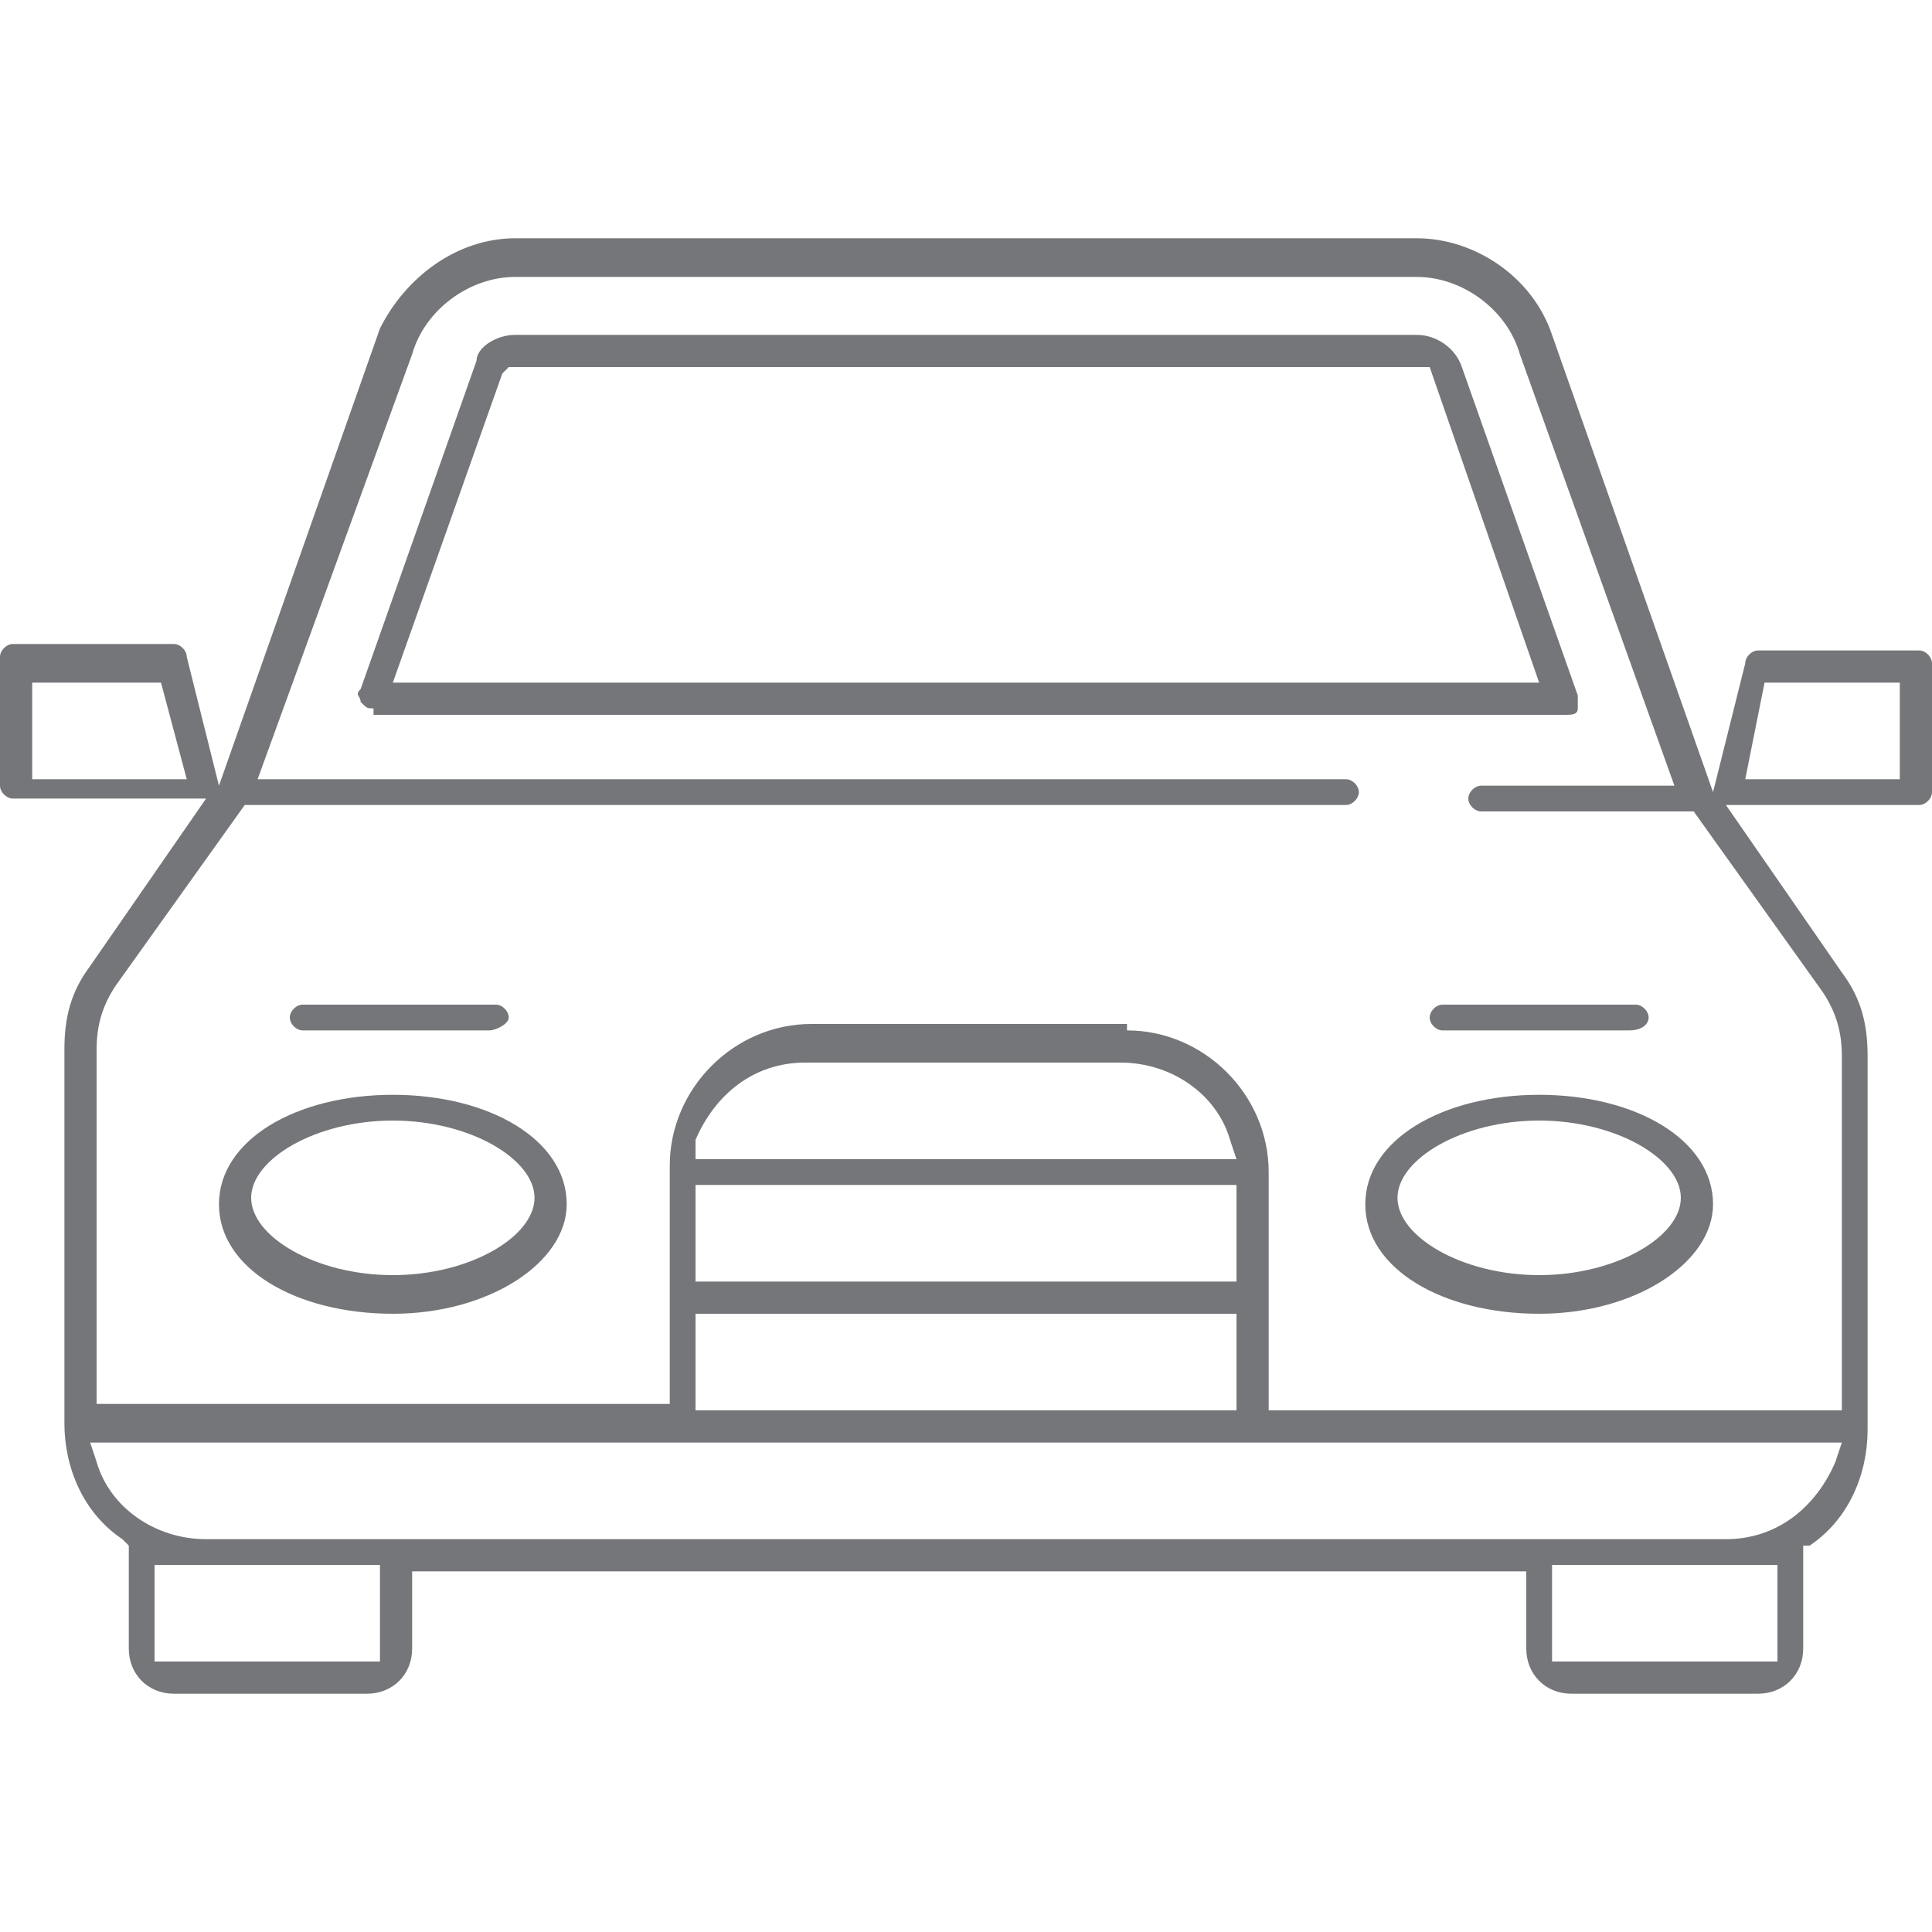 <?xml version="1.0" encoding="utf-8"?>
<!-- Generator: Adobe Illustrator 22.1.0, SVG Export Plug-In . SVG Version: 6.00 Build 0)  -->
<svg version="1.1" id="Layer_1" xmlns="http://www.w3.org/2000/svg" xmlns:xlink="http://www.w3.org/1999/xlink" x="0px" y="0px"
	 width="30px" height="30px" viewBox="0 0 30 30" style="enable-background:new 0 0 30 30;" xml:space="preserve">
<style type="text/css">
	.st0{fill:#757679;}
</style>
<g>
	<path class="st0" d="M5.8,11c-0.1,0-0.1,0-0.2-0.1c0-0.1-0.1-0.1,0-0.2l1.8-5.1C7.4,5.4,7.7,5.2,8,5.2h14c0.3,0,0.6,0.2,0.7,0.5
		l1.8,5.1c0,0.1,0,0.1,0,0.2c0,0.1-0.1,0.1-0.2,0.1H5.8z M7.8,5.8l-1.7,4.8h17.8l-1.7-4.9l-0.2,0H7.9L7.8,5.8z"/>
	<path class="st0" d="M23.9,20.4c-1.5,0-2.7-0.7-2.7-1.7c0-1,1.2-1.7,2.7-1.7c1.5,0,2.7,0.7,2.7,1.7C26.6,19.6,25.4,20.4,23.9,20.4z
		 M23.9,17.4c-1.2,0-2.2,0.6-2.2,1.2s1,1.2,2.2,1.2s2.2-0.6,2.2-1.2S25.1,17.4,23.9,17.4z"/>
	<path class="st0" d="M6.1,20.4c-1.5,0-2.7-0.7-2.7-1.7c0-1,1.2-1.7,2.7-1.7s2.7,0.7,2.7,1.7C8.8,19.6,7.6,20.4,6.1,20.4z M6.1,17.4
		c-1.2,0-2.2,0.6-2.2,1.2s1,1.2,2.2,1.2s2.2-0.6,2.2-1.2S7.3,17.4,6.1,17.4z"/>
	<path class="st0" d="M24.4,26.3c-0.4,0-0.7-0.3-0.7-0.7v-1.2H6.4v1.2c0,0.4-0.3,0.7-0.7,0.7h-3C2.3,26.3,2,26,2,25.6v-1.5L2,24
		l-0.1-0.1C1.3,23.5,1,22.8,1,22.1v-5.8c0-0.5,0.1-0.9,0.4-1.3l1.8-2.6h-3c-0.1,0-0.2-0.1-0.2-0.2v-2c0-0.1,0.1-0.2,0.2-0.2h2.5
		c0.1,0,0.2,0.1,0.2,0.2l0.5,2l2.5-7.1C6.3,4.3,7.1,3.7,8,3.7h14c0.9,0,1.8,0.6,2.1,1.5l2.5,7.1l0.5-2c0-0.1,0.1-0.2,0.2-0.2h2.5
		c0.1,0,0.2,0.1,0.2,0.2v2c0,0.1-0.1,0.2-0.2,0.2h-3l1.8,2.6c0.3,0.4,0.4,0.8,0.4,1.3v5.8c0,0.7-0.3,1.4-0.9,1.8L28,24l0,0.1l0,1.5
		c0,0.4-0.3,0.7-0.7,0.7H24.4z M24.1,25.8l0.3,0h3.2l0-0.3v-1.2h-3.5V25.8z M2.4,25.8l0.3,0h3.2l0-0.3v-1.2H2.4V25.8z M1.5,22.7
		c0.2,0.7,0.9,1.2,1.7,1.2h23.6c0.8,0,1.4-0.5,1.7-1.2l0.1-0.3H1.4L1.5,22.7z M17.5,16c1.2,0,2.2,1,2.2,2.2v3.7h8.9v-5.5
		c0-0.4-0.1-0.7-0.3-1l-2-2.8h-3.3c-0.1,0-0.2-0.1-0.2-0.2c0-0.1,0.1-0.2,0.2-0.2H26l-2.4-6.7c-0.2-0.7-0.9-1.2-1.6-1.2H8
		c-0.7,0-1.4,0.5-1.6,1.2L4,12.1h16.9c0.1,0,0.2,0.1,0.2,0.2c0,0.1-0.1,0.2-0.2,0.2H3.8l-2,2.8c-0.2,0.3-0.3,0.6-0.3,1v5.5h8.9v-3.7
		c0-1.2,1-2.2,2.2-2.2H17.5z M10.8,21.9h8.4v-1.5h-8.4V21.9z M10.8,19.9h8.4v-1.5h-8.4V19.9z M12.5,16.5c-0.8,0-1.4,0.5-1.7,1.2
		L10.8,18h8.4l-0.1-0.3c-0.2-0.7-0.9-1.2-1.7-1.2H12.5z M27.1,12.1h2.4v-1.5h-2.1L27.1,12.1z M0.5,12.1h2.4l-0.4-1.5H0.5V12.1z"/>
	<path class="st0" d="M4.7,16c-0.1,0-0.2-0.1-0.2-0.2s0.1-0.2,0.2-0.2h3c0.1,0,0.2,0.1,0.2,0.2S7.7,16,7.6,16H4.7z"/>
	<path class="st0" d="M22.4,16c-0.1,0-0.2-0.1-0.2-0.2s0.1-0.2,0.2-0.2h3c0.1,0,0.2,0.1,0.2,0.2S25.5,16,25.3,16H22.4z"/>
</g>
</svg>
